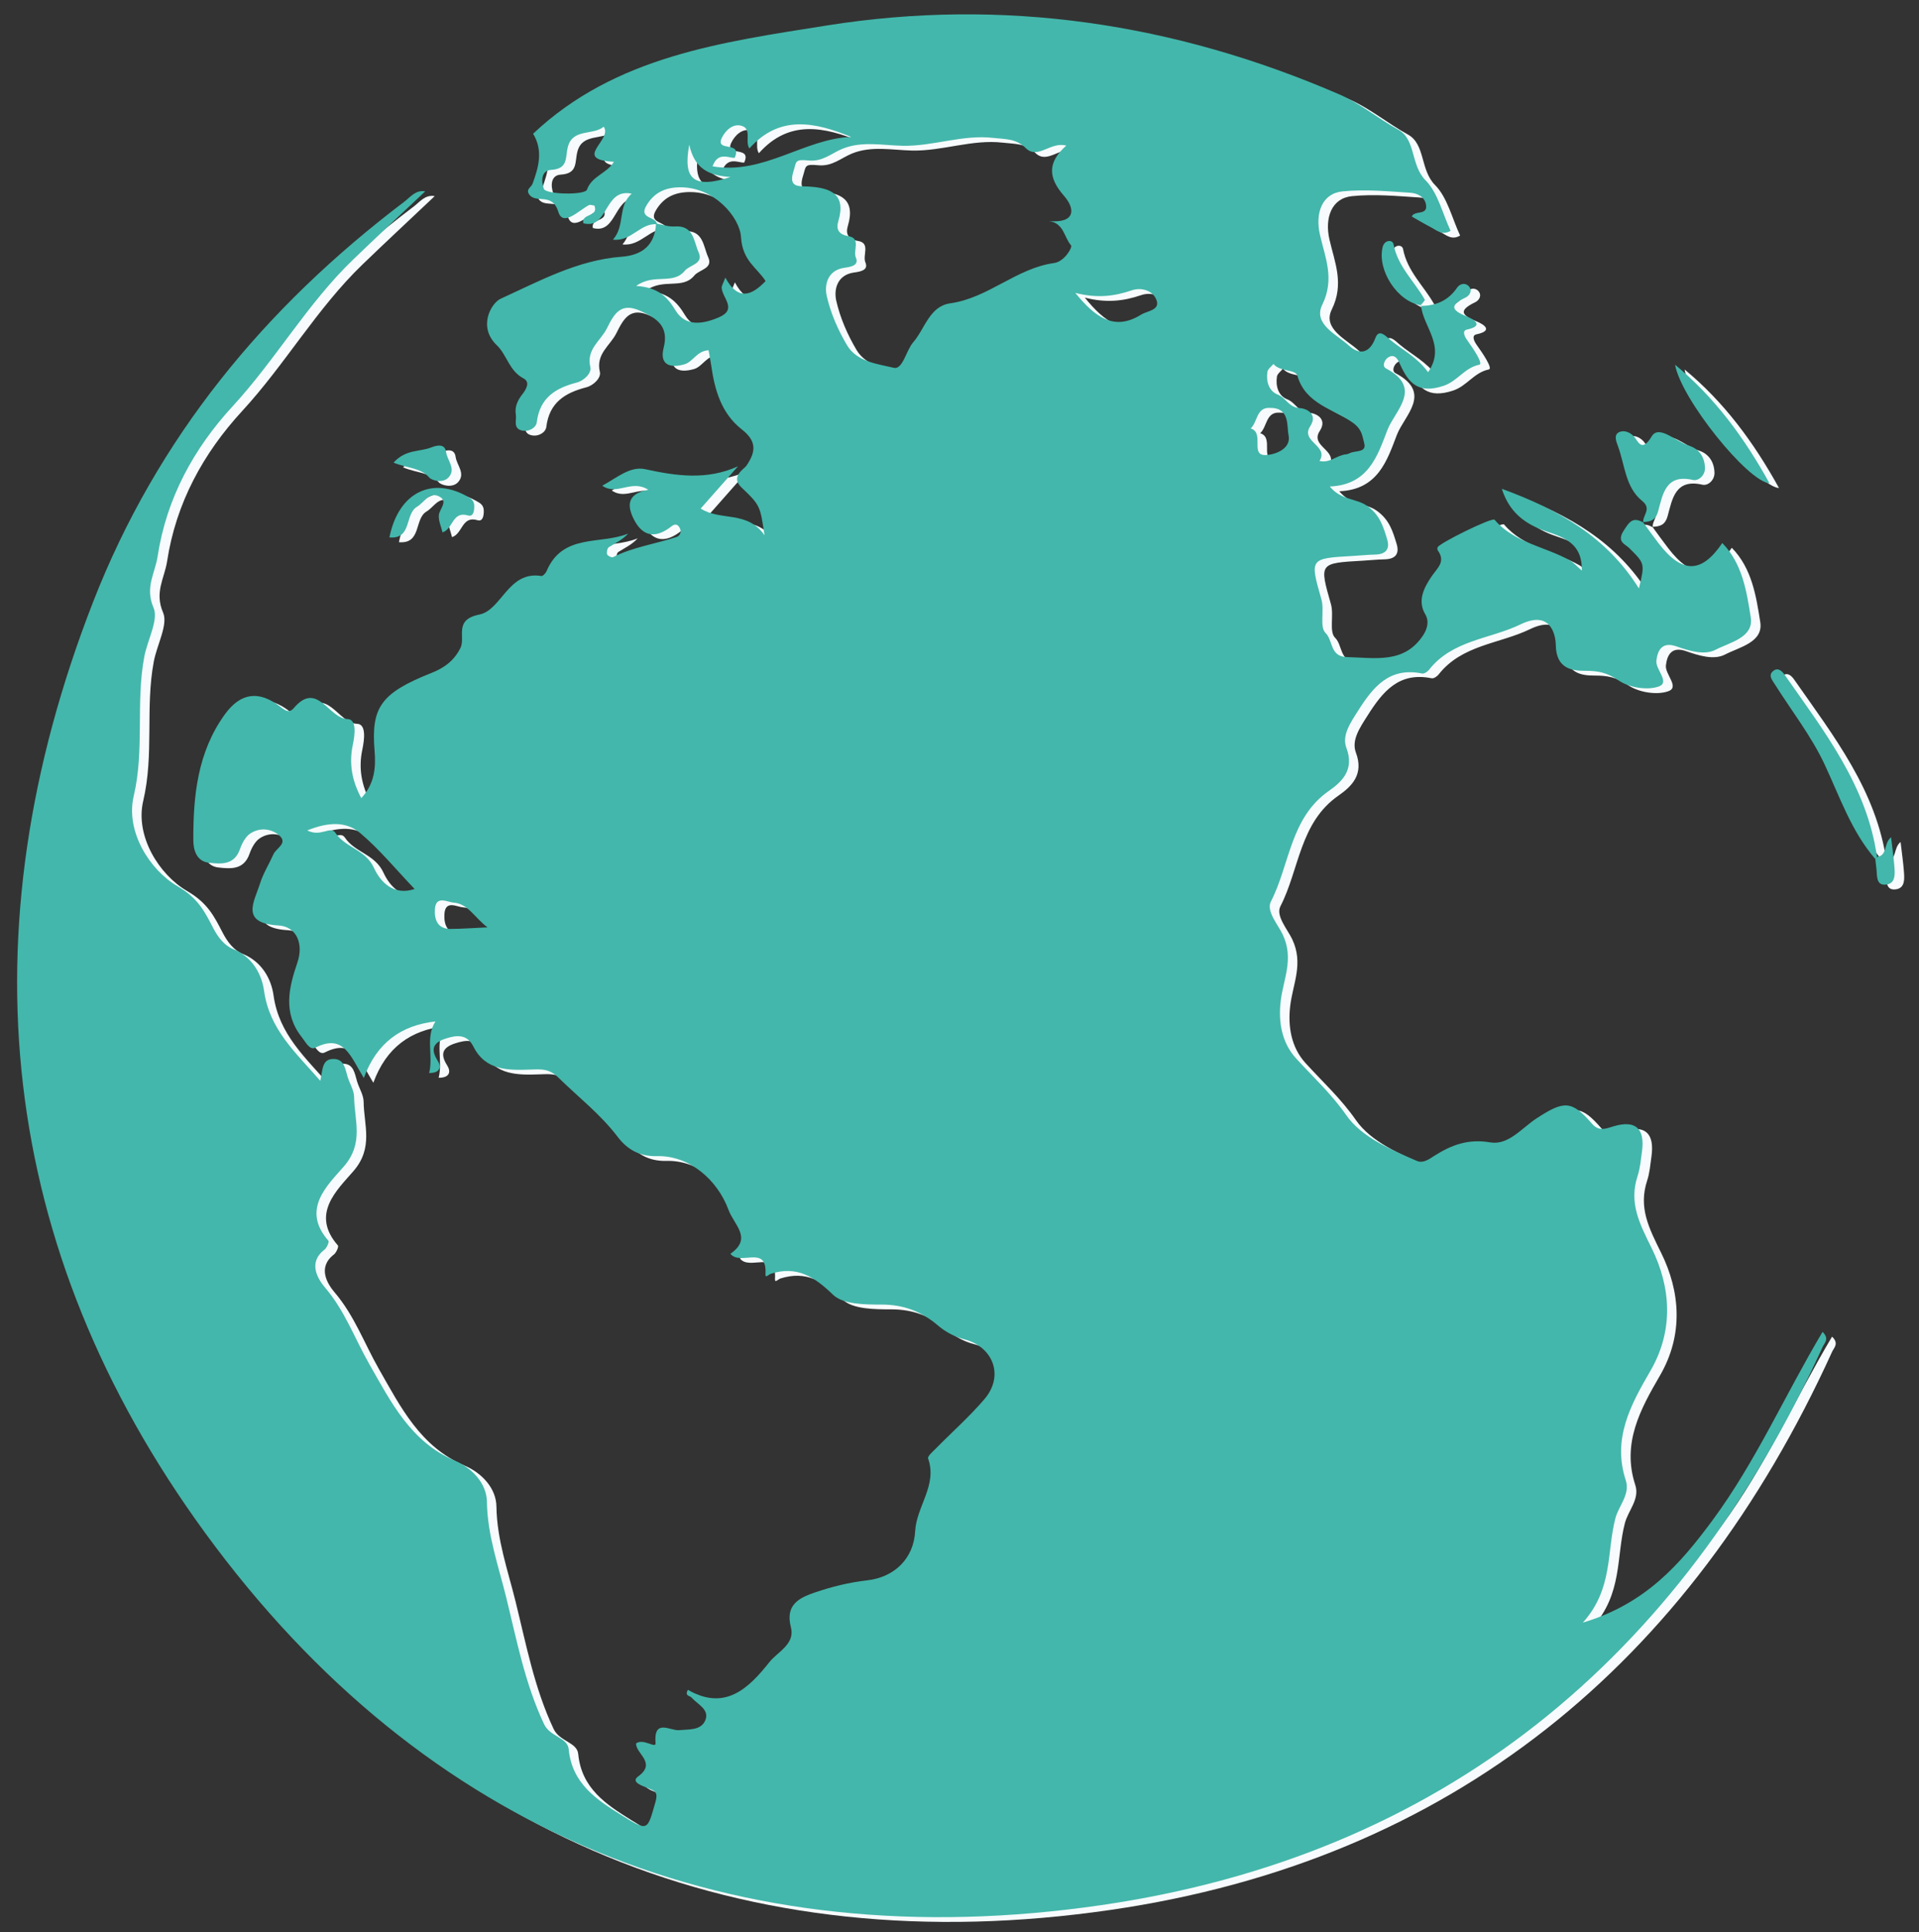 <?xml version="1.0" encoding="utf-8"?>
<!-- Generator: Adobe Illustrator 25.2.1, SVG Export Plug-In . SVG Version: 6.00 Build 0)  -->
<svg version="1.1" id="Layer_1" xmlns="http://www.w3.org/2000/svg" xmlns:xlink="http://www.w3.org/1999/xlink" x="0px" y="0px"
	 viewBox="0 0 403.3 406.04" style="enable-background:new 0 0 403.3 406.04;" xml:space="preserve">
<rect x="0" y="0" width="403.3" height="406.04" fill="#333333" stroke="none"/>
<style type="text/css">
	.st0{fill:#F7FBFD;}
	.st1{fill:#43B7AB;}
</style>
<g>
	<path class="st0" d="M347.26,110.7c1.11,1.51,2.2,3.04,3.34,4.52c4.9,6.38,8.98,6.35,13.36-0.09c4.24,4.33,5.12,10.18,5.98,15.61
		c0.68,4.27-4.43,5.27-7.38,6.81c-2.4,1.25-5.57,0.22-8.26-0.71c-2.93-1.01-3.92,0.73-4.19,2.99c-0.23,1.89,2.96,4.58,0.49,5.45
		c-2.43,0.86-6.26,0.22-8.44-1.28c-2.42-1.66-4.3-2.03-7.11-2.02c-2.68,0-5.99-0.45-6.08-5.35c-0.05-2.73-1.39-7.32-7.38-4.42
		c-6.45,3.13-14.35,3.27-19.28,9.58c-0.31,0.4-1.02,0.85-1.44,0.76c-6.87-1.39-10.26,2.77-13.47,7.85
		c-1.59,2.51-3.43,5.14-2.44,7.78c1.7,4.53-0.82,7.05-3.67,9.03c-8.17,5.69-8.2,15.5-12.2,23.27c-1.03,2,1.53,4.89,2.48,6.91
		c2.44,5.16,0.12,9.37-0.42,14.04c-0.49,4.19,0.15,8.61,3.2,11.97c3.59,3.95,7.45,7.46,10.61,12.01c3.15,4.53,9.31,7.22,14.83,9.58
		c1.31,0.56,2.56-0.38,3.69-1.1c3.58-2.27,7.1-3.59,11.7-2.8c3.85,0.66,6.68-3.06,9.78-5.07c5.74-3.74,7.34-3.79,11.61,1.14
		c1.5,1.73,2.92,1.03,4.58,0.54c4.61-1.36,6.61,0.49,5.92,5.39c-0.24,1.68-0.37,3.42-0.9,5.02c-1.88,5.71,0.39,10.03,2.95,15.22
		c3.99,8.09,4.74,17.17-0.28,25.8c-4.1,7.05-8.03,14.23-5.17,22.96c0.98,2.99-1.49,5.35-2.19,8.05c-1.83,7.01-0.45,14.81-6.83,21.88
		c13.24-3.95,20.5-12.37,27.24-21.49c9.1-12.31,15.25-26.37,23.14-39.61c1.5,1.45,0.4,2.32,0.02,3.15
		c-29.92,65.75-80.12,106.92-151.64,117.33c-77.26,11.24-142.19-15.06-188.3-78.24C1.49,263.38-5.49,196.95,21.56,127.52
		C35.02,92.98,57.64,65.6,86.96,43.4c1.3-0.99,2.4-2.54,4.4-2.18C86.31,46,81.22,50.73,76.22,55.55
		c-9.64,9.28-16.28,21.02-25.34,30.85c-8.14,8.84-13.9,19.32-15.76,31.56c-0.54,3.55-2.71,6.49-0.84,10.8
		c1.08,2.5-1.3,6.76-1.96,10.28c-1.82,9.66,0.09,19.46-2.22,29.28c-1.75,7.44,3.39,15.55,9.2,18.93c4.32,2.51,5.69,5.28,7.5,8.78
		c0.99,1.91,2.33,3.69,4.24,4.46c4.04,1.64,5.98,5.31,6.45,8.72c1.14,8.19,6.7,13.04,11.82,18.94c0.54-2.26,0.27-4.7,2.93-4.59
		c2.1,0.09,2.32,2.1,2.8,3.71c0.43,1.44,1.36,2.84,1.38,4.27c0.05,4.91,2.12,9.68-2.15,14.6c-3.44,3.98-9.04,9.02-3.25,15.62
		c0.2,0.23-0.34,1.51-0.84,1.89c-3.56,2.73-1.33,6.23,0.13,7.95c4.16,4.87,6.25,10.74,9.32,16.12c4.57,8,8.7,16.33,18,20.29
		c3.56,1.52,6.65,4.71,6.7,8.62c0.1,6.97,2.41,13.43,4.02,19.95c2.23,9,3.95,18.21,7.99,26.77c1.27,2.7,4.94,2.78,5.18,5.28
		c0.7,7.26,5.91,10.63,11.19,13.92c5.51,3.43,5.32,3.19,7.03-2.79c0.68-2.38-0.29-2.37-1.75-3.02c-0.93-0.41-3.53-1.19-1.87-2.4
		c3.95-2.86-0.53-4.75-0.44-6.94c1.57-1.12,4.19,1.19,4.09-0.05c-0.43-5.27,3.09-2.55,4.95-2.73c2.11-0.2,4.62,0.08,5.51-2.08
		c0.94-2.28-1.65-3.34-2.91-4.79c-0.35-0.4-1.47-0.26-0.76-1.61c7.89,4.57,12.87-0.44,17.14-5.82c1.71-2.16,5.44-3.77,4.52-7.31
		c-1.22-4.71,1.65-6.17,5.04-7.33c3.55-1.21,7.17-2.11,10.95-2.54c5.79-0.65,9.82-4.6,10.12-10.34c0.28-5.23,4.71-9.65,2.72-15.28
		c-0.16-0.45,0.98-1.44,1.62-2.08c3.41-3.47,7.08-6.71,10.23-10.4c4.17-4.89,1.86-10.99-4.25-12.56c-1.95-0.5-3.94-1.55-5.47-2.86
		c-3.48-2.97-7.22-4.44-11.89-4.44c-3.48,0-8.09-0.01-10.21-2.06c-3.97-3.84-7.62-6.14-13.09-4.42c-0.42,0.13-1.18,1.04-1.12,0.09
		c0.4-6.32-5.29-1.66-7.36-4.29c4.69-3.26,0.78-6.02-0.4-9.21c-2.37-6.43-8.31-11.49-15.05-11.31c-3.78,0.1-6.33-1.52-8.24-4.04
		c-3.6-4.75-8.25-8.33-12.43-12.43c-1.99-1.95-3.55-1.8-5.9-1.72c-4.55,0.15-9.43,0.3-12-4.84c-1.33-2.65-3.5-2.44-5.84-1.67
		c-2.59,0.84-3.23,2.19-1.67,4.64c0.79,1.24,0.61,2.6-1.79,2.59c0.92-3.65-0.84-7.45,1.32-10.84c-7.16,0.81-12.33,4.44-15.05,11.89
		c-2.8-4.55-4.2-9.42-10.2-6.37c-1.18,0.6-2.01-1.17-2.86-2.24c-3.96-5.04-2.73-10.3-0.92-15.59c1.41-4.1-0.22-7.64-3.95-7.86
		c-8.12-0.47-5.11-4.93-3.88-8.83c0.67-2.13,1.91-4.09,2.83-6.15c0.59-1.33,3.29-2.37,0.97-4.14c-1.75-1.33-4.03-1.42-5.87-0.19
		c-1,0.67-1.72,2.05-2.14,3.25c-1.19,3.4-3.93,3.17-6.55,2.88c-2.63-0.3-3.26-2.78-3.26-4.7c-0.04-9.35,0.88-18.54,6.62-26.48
		c3.28-4.53,7.13-5.12,11.65-1.61c1.03,0.8,1.87,1.43,2.83,0.3c4.97-5.87,7.3,2.19,11.31,2.29c1.99,0.05,1.53,3.4,1.11,5.41
		c-0.83,3.91-0.2,7.51,1.78,11.21c2.88-3.08,3.06-6.61,2.79-9.94c-0.74-9.1,1.25-12.12,11.96-16.37c2.63-1.04,4.72-2.52,6.08-5.23
		c1.16-2.29-1.5-5.95,3.98-7.04c4.69-0.94,6.08-9.25,13.03-8.1c0.31,0.05,0.91-0.58,1.09-1.01c3.4-8.04,11.34-5.51,17.16-7.91
		c-1.19,1.31-2.68,2-4.06,2.86c-0.33,0.21-0.5,1.06-0.37,1.49c0.1,0.32,0.98,0.75,1.24,0.61c4.22-2.14,8.91-2.77,13.33-4.23
		c0.76-0.25,1.11-1.06,0.72-1.86c-0.37-0.78-0.96-1.03-1.76-0.39c-3.13,2.46-5.9,2.41-7.87-1.4c-1.51-2.92-1.5-5.47,3-6.28
		c-3.53-2.29-6.59,1.33-9.68-0.86c3.05-1.64,5.84-4.16,9.02-3.47c6.57,1.43,12.91,2.36,19.5-0.6c-2.58,2.92-5.15,5.84-7.83,8.87
		c4.13,2.69,9.79,0.34,13.42,5.63c-0.94-6.1-0.81-6.24-4.84-10.05c-2.41-2.29,0.55-3.9,1-4.54c2.17-3.13,2.08-5.3-0.93-7.66
		c-4.34-3.4-5.71-8.32-6.45-13.5c-0.15-1.05-0.36-2.08-0.55-3.15c-2.5,0.16-3.25,2.44-5.07,2.96c-3.07,0.88-5.26,0.08-4.37-3.45
		c1.16-4.57-1.4-6.19-4.82-7.75c-4.12-1.88-5.5,0.4-7.11,3.66c-1.32,2.65-4.36,4.33-3.47,8.14c0.3,1.26-1.36,2.85-2.84,3.23
		c-4.48,1.16-7.78,3.19-8.41,8.31c-0.15,1.22-1.7,2.12-3.18,1.76c-1.85-0.46-1.04-2.15-1.23-3.33c-0.26-1.58,0.34-2.96,1.32-4.21
		c0.84-1.08,1.79-2.62,0.26-3.42c-2.98-1.57-3.47-4.94-5.55-6.92c-4.12-3.92-1.18-8.91,0.79-9.81c8.13-3.7,16.18-8.13,25.42-8.82
		c4.32-0.32,6.98-2.42,7.23-6.98c1.31,0.22,2.64,0.71,3.92,0.62c4.03-0.31,4.01,3.22,5.02,5.42c1.13,2.46-1.84,2.61-2.89,3.88
		c-2.51,3.06-6.45,0.47-10.23,3.2c4.59,0.29,6.52,2.25,8.28,5.16c2.12,3.5,5.83,2.85,9.14,1.42c3.87-1.67,0.71-4.05,0.55-6.14
		c-0.04-0.48,0.33-0.99,0.77-2.19c2.66,4.92,5.5,3.82,8.46,0.72c-1.87-2.88-4.87-4.25-5.17-9.25c-0.25-4.11-5.62-10.62-13-10.45
		c-3.04,0.07-5.32,1.17-6.9,3.87c-1.64,2.8,2.15,2.24,2.25,3.9c-3.44-0.36-5.39,3.69-9.26,3.23c2.65-3,0.91-7.03,3.94-9.66
		c-5.91-1.24-4.81,7.6-10.16,6.22c-0.5-2.15,3.31-1.25,2.31-3.73c-0.44-0.04-0.87-0.23-1.13-0.09c-2.15,1.12-5.45,4.64-6.44,1.42
		c-1.27-4.18-4.65-1.67-6.09-3.62c-0.83-1.12,0.39-1.52,0.67-2.28c1.27-3.45,2.27-6.99,0.12-10.52
		c17.3-16.33,39.84-19.26,61.65-22.74c37.12-5.92,73.14-0.51,107.71,14.44c4.53,1.96,8.22,5.12,12.48,7.46
		c3.71,2.04,2.54,7.41,5.71,10.62c2.62,2.65,3.56,6.97,5.27,10.62c-1.78,1.07-2.96-0.15-4.21-0.79c-1.33-0.68-2.61-1.45-3.95-2.21
		c0.57-1.36,3.3-0.17,3.01-2.38c-0.24-1.79-1.88-2.52-3.3-2.61c-4.75-0.31-9.58-0.77-14.28-0.29c-4.29,0.43-5.78,4.56-4.72,9.15
		c1.09,4.76,3.14,9.27,0.48,14.67c-1.99,4.04,3.02,6.25,5.61,8.6c2.09,1.9,4.28,1.79,5.56-1.62c0.76-2.02,2.17-0.38,3.09,0.38
		c2.58,2.15,5.67,3.64,7.98,6.82c3.84-5.58-1.1-9.55-1.48-14.03l-0.14,0.1c3.22,0,5.85-1.08,7.73-3.86c0.54-0.8,1.72-1.11,2.47-0.25
		c0.77,0.88,0.17,1.92-0.67,2.33c-3.92,1.87-2.54,2.86,0.43,4.1c1.19,0.5,3.56,1.85-0.17,2.65c-1.15,0.25-0.43,1.57,0.09,2.29
		c1.2,1.66,3.39,4.91,2.51,5.09c-3.14,0.65-4.59,3.48-7.54,4.45c-5.21,1.71-7.3-0.46-9.13-4.55c-0.32-0.72-0.97-2.31-2.41-1.48
		c-0.83,0.48-1.45,1.88-0.53,2.37c7.86,4.16,1.84,8.87,0.28,12.96c-2.07,5.41-3.99,11.52-12.1,11.85c2.34,2.89,5.53,2.46,7.82,4.06
		c2.71,1.9,3.41,4.34,4.22,6.99c0.66,2.15-0.29,3.21-2.53,3.26c-1.51,0.03-3.03,0.19-4.54,0.28c-9.28,0.53-9.18,0.5-6.72,9.17
		c0.65,2.3-0.44,5.77,0.87,7.04c1.61,1.56,0.86,4.96,4.47,5.05c5.97,0.15,12.12,1.47,16.09-4.68c0.74-1.15,1.28-2.8,0.39-4.3
		c-1.75-2.93-0.17-5.71,1.22-7.82c1.29-1.95,3.17-3.18,1.37-5.68c-0.09-0.13-0.04-0.38-0.01-0.56c0.13-0.79,11.49-6.4,11.98-5.82
		c4.17,4.89,10.57,5.59,15.77,8.53c0.92,0.52,1.65,1.38,2.57,2.16c0.09-4.92-2.57-6.63-6.91-8.05c-3.84-1.26-8.09-3.35-9.9-9.14
		c12.23,4.46,22.11,10.26,28.81,20.94c1.28-5.3,1.22-5.24-2.03-8.48c-0.83-0.83-2.67-1.29-1.24-3.56c1.24-1.97,1.98-3.11,4.23-1.78
		C347.36,110.81,347.26,110.7,347.26,110.7z M226.09,31.6c-3.34-0.9-5.99,3.02-8.51,0.53c-2.06-2.04-4.34-1.86-6.76-2.14
		c-6.51-0.77-12.71,1.79-19.16,1.65c-4.22-0.1-8.55-1.03-12.61,0.63c-2.32,0.95-4.15,2.75-7.09,2.46c-3-0.3-2.55,0.23-3.18,2.18
		c-1.18,3.64,1.15,3.17,3.19,3.3c4.58,0.28,7.92,1.56,6.21,7.29c-0.48,1.62,0,2.78,2.11,3.13c2.73,0.44,0.94,3,1.58,4.51
		c0.69,1.63-0.96,1.94-2.42,2.14c-3.46,0.49-4.25,3.49-3.7,5.93c0.82,3.61,2.38,7.18,4.28,10.37c2.07,3.46,6.4,3.91,9.81,4.72
		c1.88,0.45,2.6-3.67,4.07-5.35c2.47-2.83,3.42-7.59,7.79-8.2c8-1.12,13.89-7.37,21.83-8.47c2.19-0.3,3.91-3.32,3.56-3.72
		c-1.47-1.67-1.48-4.68-4.62-5.09c5.6,0.48,5.55-2.58,3.11-5.35C222.23,38.28,222.14,35.12,226.09,31.6z M277.38,90.55
		c-2.2,3.29,3.98,4.09,1.93,7.32c2.13,0.57,3.67-1.25,5.64-1.39c0.36-0.03,0.7-0.27,1.06-0.38c1.15-0.37,3.22-0.08,2.69-1.97
		c-0.4-1.42-0.39-2.85-2.39-4.29c-4.03-2.89-9.93-3.89-11.65-9.87c-0.4-1.4-3.7-0.8-5.03-2.48c-0.44,0.55-1.18,1.06-1.27,1.66
		c-0.3,2.01,0.3,4.05,2.17,4.78c1.74,0.68,2.34,2.73,4.63,2.84C276.65,86.85,278.99,88.05,277.38,90.55z M180.88,29.77
		c-7.63-3.12-15.05-4.71-21.39,2.43c-1.01-1.5,0.63-4.2-1.75-4.79c-1.77-0.44-3.29,1.03-4.03,2.54c-1.52,3.11,4.36,0.56,2.69,4.22
		c-1.21,0.08-3.51-1.38-4.65,1.79C162.5,37.79,170.97,30.17,180.88,29.77z M128.87,27.63c-2.21,1.86-6.45,0.34-7.5,4.15
		c-0.62,2.25,0.16,4.69-3.52,4.92c-2.15,0.13-2.14,2.4-1.55,4c0.43,1.18,8.64,1.35,9.06,0.16c1-2.86,4.23-3.43,5.66-5.86
		C122.11,34.53,130.87,30.4,128.87,27.63z M227.98,62.55c4.19,5.14,8.19,8.1,13.85,4.57c1.27-0.79,4-0.9,3.23-3.04
		c-0.72-1.97-3.1-2.78-5.24-2.05C236.16,63.28,232.49,63.72,227.98,62.55z M89.14,187.84c-3.94-4.12-7.38-8.35-11.49-11.8
		c-2.81-2.37-6.51-2.37-11.08-0.51c2.91,1.47,4.88-1.06,5.92,0.51c2.1,3.14,6.34,3.5,8.1,7.36
		C81.93,186.31,84.66,189.33,89.14,187.84z M268.82,86.72c-2.81-0.1-2.5,2.98-3.98,4.33c2.99,0.89-0.19,5.67,3.12,5.59
		c1.93-0.05,5.46-1.25,4.84-4.19C272.39,90.5,273.15,86.65,268.82,86.72z M104.45,195.9c-2.77-2.1-4.09-4.99-7.15-5.2
		c-1.24-0.08-3.72-1.62-3.9,1.4c-0.13,2.2,0.56,4.15,3.32,4.13C98.93,196.22,101.14,196.05,104.45,195.9z M146.86,31.41
		c-1.4,7.4,1.04,9.28,8.67,6.79C150.8,37.91,147.91,36.31,146.86,31.41z"/>
	<path class="st0" d="M347.36,110.81c-0.24-1.47,1.87-2.82-0.22-4.51c-3.6-2.9-3.64-7.62-5.13-11.59c-0.37-0.98-0.94-2.42,0.39-2.94
		c0.88-0.34,2.04-0.05,3,0.97c0.85,0.91,1.58,3.53,3.72-0.02c1.53-2.55,5.11,1.11,7.79,1.93c2.25,0.69,3.35,2.48,3.41,4.71
		c0.04,1.5-1.32,2.79-2.54,2.51c-5.72-1.32-6.32,3.01-7.3,6.56c-0.55,1.99-1.66,2.22-3.22,2.29
		C347.26,110.7,347.36,110.81,347.36,110.81z"/>
	<path class="st0" d="M396.1,181.52c-5.04-5.85-7.45-13.06-10.66-19.91c-2.78-5.92-6.91-11.2-10.43-16.78
		c-0.58-0.92-1.55-1.99-0.22-2.91c0.96-0.67,1.79,0.2,2.32,0.97c8.26,11.82,17.26,23.27,19.36,38.2L396.1,181.52z"/>
	<path class="st0" d="M354.03,77.65c8.28,6.82,14.52,15.28,19.85,24.92C369.32,102.22,355.33,84.91,354.03,77.65z"/>
	<path class="st0" d="M300.63,65.16c-4.87-0.72-9.23-7.28-8.06-12.21c0.37-1.58,2.1-1.65,2.3-0.6c0.89,4.69,4.38,7.75,6.55,11.61
		c0.11,0.2-0.6,0.86-0.93,1.3C300.49,65.26,300.63,65.16,300.63,65.16z"/>
	<path class="st0" d="M396.47,181.1c2.26-0.31,1.36-2.84,2.96-4.14c0.26,2.26,0.55,4.22,0.7,6.2c0.11,1.49,0.27,3.42-1.59,3.73
		c-2.22,0.37-2.04-1.64-2.17-3.11c-0.07-0.75-0.17-1.5-0.26-2.26C396.1,181.52,396.47,181.1,396.47,181.1z"/>
	<path class="st0" d="M95,112.89c-0.29-1.24-0.89-2.48-0.77-3.64c0.14-1.33,2.03-2.86,0.11-3.89c-2.1-1.12-3.18,1.25-4.71,2.15
		c-2.6,1.54-1,6.84-5.79,6.44c1.9-9.53,9.08-13.03,16.82-8.34c0.77,0.47,1,1.05,1.01,1.77c0.01,0.92-0.16,2.3-1.31,1.95
		C97.03,108.34,97.26,112.17,95,112.89z"/>
	<path class="st0" d="M84.71,98.23c2.56-2.85,5.51-2.23,7.9-3.19c1.06-0.42,2.9-0.93,3.14,0.97c0.23,1.75,2.13,3.48,0.56,5.28
		c-1.19,1.37-3.54,0.7-4.09,0.08C90.36,99.24,87.59,99.43,84.71,98.23z"/>
</g>
<g>
	<path class="st1" d="M345.26,109.7c1.11,1.51,2.2,3.04,3.34,4.52c4.9,6.38,8.98,6.35,13.36-0.09c4.24,4.33,5.12,10.18,5.98,15.61
		c0.68,4.27-4.43,5.27-7.38,6.81c-2.4,1.25-5.57,0.22-8.26-0.71c-2.93-1.01-3.92,0.73-4.19,2.99c-0.23,1.89,2.96,4.58,0.49,5.45
		c-2.43,0.86-6.26,0.22-8.44-1.28c-2.42-1.66-4.3-2.03-7.11-2.02c-2.68,0-5.99-0.45-6.08-5.35c-0.05-2.73-1.39-7.32-7.38-4.42
		c-6.45,3.13-14.35,3.27-19.28,9.58c-0.31,0.4-1.02,0.85-1.44,0.76c-6.87-1.39-10.26,2.77-13.47,7.85
		c-1.59,2.51-3.43,5.14-2.44,7.78c1.7,4.53-0.82,7.05-3.67,9.03c-8.17,5.69-8.2,15.5-12.2,23.27c-1.03,2,1.53,4.89,2.48,6.91
		c2.44,5.16,0.12,9.37-0.42,14.04c-0.49,4.19,0.15,8.61,3.2,11.97c3.59,3.95,7.45,7.46,10.61,12.01c3.15,4.53,9.31,7.22,14.83,9.58
		c1.31,0.56,2.56-0.38,3.69-1.1c3.58-2.27,7.1-3.59,11.7-2.8c3.85,0.66,6.68-3.06,9.78-5.07c5.74-3.74,7.34-3.79,11.61,1.14
		c1.5,1.73,2.92,1.03,4.58,0.54c4.61-1.36,6.61,0.49,5.92,5.39c-0.24,1.68-0.37,3.42-0.9,5.02c-1.88,5.71,0.39,10.03,2.95,15.22
		c3.99,8.09,4.74,17.17-0.28,25.8c-4.1,7.05-8.03,14.23-5.17,22.96c0.98,2.99-1.49,5.35-2.19,8.05c-1.83,7.01-0.45,14.81-6.83,21.88
		c13.24-3.95,20.5-12.37,27.24-21.49c9.1-12.31,15.25-26.37,23.14-39.61c1.5,1.45,0.4,2.32,0.02,3.15
		c-29.92,65.75-80.12,106.92-151.64,117.33c-77.26,11.24-142.19-15.06-188.3-78.24C-0.51,262.38-7.49,195.95,19.56,126.52
		C33.02,91.98,55.64,64.6,84.96,42.4c1.3-0.99,2.4-2.54,4.4-2.18C84.31,45,79.22,49.73,74.22,54.55
		c-9.64,9.28-16.28,21.02-25.34,30.85c-8.14,8.84-13.9,19.32-15.76,31.56c-0.54,3.55-2.71,6.49-0.84,10.8
		c1.08,2.5-1.3,6.76-1.96,10.28c-1.82,9.66,0.09,19.46-2.22,29.28c-1.75,7.44,3.39,15.55,9.2,18.93c4.32,2.51,5.69,5.28,7.5,8.78
		c0.99,1.91,2.33,3.69,4.24,4.46c4.04,1.64,5.98,5.31,6.45,8.72c1.14,8.19,6.7,13.04,11.82,18.94c0.54-2.26,0.27-4.7,2.93-4.59
		c2.1,0.09,2.32,2.1,2.8,3.71c0.43,1.44,1.36,2.84,1.38,4.27c0.05,4.91,2.12,9.68-2.15,14.6c-3.44,3.98-9.04,9.02-3.25,15.62
		c0.2,0.23-0.34,1.51-0.84,1.89c-3.56,2.73-1.33,6.23,0.13,7.95c4.16,4.87,6.25,10.74,9.32,16.12c4.57,8,8.7,16.33,18,20.29
		c3.56,1.52,6.65,4.71,6.7,8.62c0.1,6.97,2.41,13.43,4.02,19.95c2.23,9,3.95,18.21,7.99,26.77c1.27,2.7,4.94,2.78,5.18,5.28
		c0.7,7.26,5.91,10.63,11.19,13.92c5.51,3.43,5.32,3.19,7.03-2.79c0.68-2.38-0.29-2.37-1.75-3.02c-0.93-0.41-3.53-1.19-1.87-2.4
		c3.95-2.86-0.53-4.75-0.44-6.94c1.57-1.12,4.19,1.19,4.09-0.05c-0.43-5.27,3.09-2.55,4.95-2.73c2.11-0.2,4.62,0.08,5.51-2.08
		c0.94-2.28-1.65-3.34-2.91-4.79c-0.35-0.4-1.47-0.26-0.76-1.61c7.89,4.57,12.87-0.44,17.14-5.82c1.71-2.16,5.44-3.77,4.52-7.31
		c-1.22-4.71,1.65-6.17,5.04-7.33c3.55-1.21,7.17-2.11,10.95-2.54c5.79-0.65,9.82-4.6,10.12-10.34c0.28-5.23,4.71-9.65,2.72-15.28
		c-0.16-0.45,0.98-1.44,1.62-2.08c3.41-3.47,7.08-6.71,10.23-10.4c4.17-4.89,1.86-10.99-4.25-12.56c-1.95-0.5-3.94-1.55-5.47-2.86
		c-3.48-2.97-7.22-4.44-11.89-4.44c-3.48,0-8.09-0.01-10.21-2.06c-3.97-3.84-7.62-6.14-13.09-4.42c-0.42,0.13-1.18,1.04-1.12,0.09
		c0.4-6.32-5.29-1.66-7.36-4.29c4.69-3.26,0.78-6.02-0.4-9.21c-2.37-6.43-8.31-11.49-15.05-11.31c-3.78,0.1-6.33-1.52-8.24-4.04
		c-3.6-4.75-8.25-8.33-12.43-12.43c-1.99-1.95-3.55-1.8-5.9-1.72c-4.55,0.15-9.43,0.3-12-4.84c-1.33-2.65-3.5-2.44-5.84-1.67
		c-2.59,0.84-3.23,2.19-1.67,4.64c0.79,1.24,0.61,2.6-1.79,2.59c0.92-3.65-0.84-7.45,1.32-10.84c-7.16,0.81-12.33,4.44-15.05,11.89
		c-2.8-4.55-4.2-9.42-10.2-6.37c-1.18,0.6-2.01-1.17-2.86-2.24c-3.96-5.04-2.73-10.3-0.92-15.59c1.41-4.1-0.22-7.64-3.95-7.86
		c-8.12-0.47-5.11-4.93-3.88-8.83c0.67-2.13,1.91-4.09,2.83-6.15c0.59-1.33,3.29-2.37,0.97-4.14c-1.75-1.33-4.03-1.42-5.87-0.19
		c-1,0.67-1.72,2.05-2.14,3.25c-1.19,3.4-3.93,3.17-6.55,2.88c-2.63-0.3-3.26-2.78-3.26-4.7c-0.04-9.35,0.88-18.54,6.62-26.48
		c3.28-4.53,7.13-5.12,11.65-1.61c1.03,0.8,1.87,1.43,2.83,0.3c4.97-5.87,7.3,2.19,11.31,2.29c1.99,0.05,1.53,3.4,1.11,5.41
		c-0.83,3.91-0.2,7.51,1.78,11.21c2.88-3.08,3.06-6.61,2.79-9.94c-0.74-9.1,1.25-12.12,11.96-16.37c2.63-1.04,4.72-2.52,6.08-5.23
		c1.16-2.29-1.5-5.95,3.98-7.04c4.69-0.94,6.08-9.25,13.03-8.1c0.31,0.05,0.91-0.58,1.09-1.01c3.4-8.04,11.34-5.51,17.16-7.91
		c-1.19,1.31-2.68,2-4.06,2.86c-0.33,0.21-0.5,1.06-0.37,1.49c0.1,0.32,0.98,0.75,1.24,0.61c4.22-2.14,8.91-2.77,13.33-4.23
		c0.76-0.25,1.11-1.06,0.72-1.86c-0.37-0.78-0.96-1.03-1.76-0.39c-3.13,2.46-5.9,2.41-7.87-1.4c-1.51-2.92-1.5-5.47,3-6.28
		c-3.53-2.29-6.59,1.33-9.68-0.86c3.05-1.64,5.84-4.16,9.02-3.47c6.57,1.43,12.91,2.36,19.5-0.6c-2.58,2.92-5.15,5.84-7.83,8.87
		c4.13,2.69,9.79,0.34,13.42,5.63c-0.94-6.1-0.81-6.24-4.84-10.05c-2.41-2.29,0.55-3.9,1-4.54c2.17-3.13,2.08-5.3-0.93-7.66
		c-4.34-3.4-5.71-8.32-6.45-13.5c-0.15-1.05-0.36-2.08-0.55-3.15c-2.5,0.16-3.25,2.44-5.07,2.96c-3.07,0.88-5.26,0.08-4.37-3.45
		c1.16-4.57-1.4-6.19-4.82-7.75c-4.12-1.88-5.5,0.4-7.11,3.66c-1.32,2.65-4.36,4.33-3.47,8.14c0.3,1.26-1.36,2.85-2.84,3.23
		c-4.48,1.16-7.78,3.19-8.41,8.31c-0.15,1.22-1.7,2.12-3.18,1.76c-1.85-0.46-1.04-2.15-1.23-3.33c-0.26-1.58,0.34-2.96,1.32-4.21
		c0.84-1.08,1.79-2.62,0.26-3.42c-2.98-1.57-3.47-4.94-5.55-6.92c-4.12-3.92-1.18-8.91,0.79-9.81c8.13-3.7,16.18-8.13,25.42-8.82
		c4.32-0.32,6.98-2.42,7.23-6.98c1.31,0.22,2.64,0.71,3.92,0.62c4.03-0.31,4.01,3.22,5.02,5.42c1.13,2.46-1.84,2.61-2.89,3.88
		c-2.51,3.06-6.45,0.47-10.23,3.2c4.59,0.29,6.52,2.25,8.28,5.16c2.12,3.5,5.83,2.85,9.14,1.42c3.87-1.67,0.71-4.05,0.55-6.14
		c-0.04-0.48,0.33-0.99,0.77-2.19c2.66,4.92,5.5,3.82,8.46,0.72c-1.87-2.88-4.87-4.25-5.17-9.25c-0.25-4.11-5.62-10.62-13-10.45
		c-3.04,0.07-5.32,1.17-6.9,3.87c-1.64,2.8,2.15,2.24,2.25,3.9c-3.44-0.36-5.39,3.69-9.26,3.23c2.65-3,0.91-7.03,3.94-9.66
		c-5.91-1.24-4.81,7.6-10.16,6.22c-0.5-2.15,3.31-1.25,2.31-3.73c-0.44-0.04-0.87-0.23-1.13-0.09c-2.15,1.12-5.45,4.64-6.44,1.42
		c-1.27-4.18-4.65-1.67-6.09-3.62c-0.83-1.12,0.39-1.52,0.67-2.28c1.27-3.45,2.27-6.99,0.12-10.52
		c17.3-16.33,39.84-19.26,61.65-22.74c37.12-5.92,73.14-0.51,107.71,14.44c4.53,1.96,8.22,5.12,12.48,7.46
		c3.71,2.04,2.54,7.41,5.71,10.62c2.62,2.65,3.56,6.97,5.27,10.62c-1.78,1.07-2.96-0.15-4.21-0.79c-1.33-0.68-2.61-1.45-3.95-2.21
		c0.57-1.36,3.3-0.17,3.01-2.38c-0.24-1.79-1.88-2.52-3.3-2.61c-4.75-0.31-9.58-0.77-14.28-0.29c-4.29,0.43-5.78,4.56-4.72,9.15
		c1.09,4.76,3.14,9.27,0.48,14.67c-1.99,4.04,3.02,6.25,5.61,8.6c2.09,1.9,4.28,1.79,5.56-1.62c0.76-2.02,2.17-0.38,3.09,0.38
		c2.58,2.15,5.67,3.64,7.98,6.82c3.84-5.58-1.1-9.55-1.48-14.03l-0.14,0.1c3.22,0,5.85-1.08,7.73-3.86c0.54-0.8,1.72-1.11,2.47-0.25
		c0.77,0.88,0.17,1.92-0.67,2.33c-3.92,1.87-2.54,2.86,0.43,4.1c1.19,0.5,3.56,1.85-0.17,2.65c-1.15,0.25-0.43,1.57,0.09,2.29
		c1.2,1.66,3.39,4.91,2.51,5.09c-3.14,0.65-4.59,3.48-7.54,4.45c-5.21,1.71-7.3-0.46-9.13-4.55c-0.32-0.72-0.97-2.31-2.41-1.48
		c-0.83,0.48-1.45,1.88-0.53,2.37c7.86,4.16,1.84,8.87,0.28,12.96c-2.07,5.41-3.99,11.52-12.1,11.85c2.34,2.89,5.53,2.46,7.82,4.06
		c2.71,1.9,3.41,4.34,4.22,6.99c0.66,2.15-0.29,3.21-2.53,3.26c-1.51,0.03-3.03,0.19-4.54,0.28c-9.28,0.53-9.18,0.5-6.72,9.17
		c0.65,2.3-0.44,5.77,0.87,7.04c1.61,1.56,0.86,4.96,4.47,5.05c5.97,0.15,12.12,1.47,16.09-4.68c0.74-1.15,1.28-2.8,0.39-4.3
		c-1.75-2.93-0.17-5.71,1.22-7.82c1.29-1.95,3.17-3.18,1.37-5.68c-0.09-0.13-0.04-0.38-0.01-0.56c0.13-0.79,11.49-6.4,11.98-5.82
		c4.17,4.89,10.57,5.59,15.77,8.53c0.92,0.52,1.65,1.38,2.57,2.16c0.09-4.92-2.57-6.63-6.91-8.05c-3.84-1.26-8.09-3.35-9.9-9.14
		c12.23,4.46,22.11,10.26,28.81,20.94c1.28-5.3,1.22-5.24-2.03-8.48c-0.83-0.83-2.67-1.29-1.24-3.56c1.24-1.97,1.98-3.11,4.23-1.78
		C345.36,109.81,345.26,109.7,345.26,109.7z M224.09,30.6c-3.34-0.9-5.99,3.02-8.51,0.53c-2.06-2.04-4.34-1.86-6.76-2.14
		c-6.51-0.77-12.71,1.79-19.16,1.65c-4.22-0.1-8.55-1.03-12.61,0.63c-2.32,0.95-4.15,2.75-7.09,2.46c-3-0.3-2.55,0.23-3.18,2.18
		c-1.18,3.64,1.15,3.17,3.19,3.3c4.58,0.28,7.92,1.56,6.21,7.29c-0.48,1.62,0,2.78,2.11,3.13c2.73,0.44,0.94,3,1.58,4.51
		c0.69,1.63-0.96,1.94-2.42,2.14c-3.46,0.49-4.25,3.49-3.7,5.93c0.82,3.61,2.38,7.18,4.28,10.37c2.07,3.46,6.4,3.91,9.81,4.72
		c1.88,0.45,2.6-3.67,4.07-5.35c2.47-2.83,3.42-7.59,7.79-8.2c8-1.12,13.89-7.37,21.83-8.47c2.19-0.3,3.91-3.32,3.56-3.72
		c-1.47-1.67-1.48-4.68-4.62-5.09c5.6,0.48,5.55-2.58,3.11-5.35C220.23,37.28,220.14,34.12,224.09,30.6z M275.38,89.55
		c-2.2,3.29,3.98,4.09,1.93,7.32c2.13,0.57,3.67-1.25,5.64-1.39c0.36-0.03,0.7-0.27,1.06-0.38c1.15-0.37,3.22-0.08,2.69-1.97
		c-0.4-1.42-0.39-2.85-2.39-4.29c-4.03-2.89-9.93-3.89-11.65-9.87c-0.4-1.4-3.7-0.8-5.03-2.48c-0.44,0.55-1.18,1.06-1.27,1.66
		c-0.3,2.01,0.3,4.05,2.17,4.78c1.74,0.68,2.34,2.73,4.63,2.84C274.65,85.85,276.99,87.05,275.38,89.55z M178.88,28.77
		c-7.63-3.12-15.05-4.71-21.39,2.43c-1.01-1.5,0.63-4.2-1.75-4.79c-1.77-0.44-3.29,1.03-4.03,2.54c-1.52,3.11,4.36,0.56,2.69,4.22
		c-1.21,0.08-3.51-1.38-4.65,1.79C160.5,36.79,168.97,29.17,178.88,28.77z M126.87,26.63c-2.21,1.86-6.45,0.34-7.5,4.15
		c-0.62,2.25,0.16,4.69-3.52,4.92c-2.15,0.13-2.14,2.4-1.55,4c0.43,1.18,8.64,1.35,9.06,0.16c1-2.86,4.23-3.43,5.66-5.86
		C120.11,33.53,128.87,29.4,126.87,26.63z M225.98,61.55c4.19,5.14,8.19,8.1,13.85,4.57c1.27-0.79,4-0.9,3.23-3.04
		c-0.72-1.97-3.1-2.78-5.24-2.05C234.16,62.28,230.49,62.72,225.98,61.55z M87.14,186.84c-3.94-4.12-7.38-8.35-11.49-11.8
		c-2.81-2.37-6.51-2.37-11.08-0.51c2.91,1.47,4.88-1.06,5.92,0.51c2.1,3.14,6.34,3.5,8.1,7.36
		C79.93,185.31,82.66,188.33,87.14,186.84z M266.82,85.72c-2.81-0.1-2.5,2.98-3.98,4.33c2.99,0.89-0.19,5.67,3.12,5.59
		c1.93-0.05,5.46-1.25,4.84-4.19C270.39,89.5,271.15,85.65,266.82,85.72z M102.45,194.9c-2.77-2.1-4.09-4.99-7.15-5.2
		c-1.24-0.08-3.72-1.62-3.9,1.4c-0.13,2.2,0.56,4.15,3.32,4.13C96.93,195.22,99.14,195.05,102.45,194.9z M144.86,30.41
		c-1.4,7.4,1.04,9.28,8.67,6.79C148.8,36.91,145.91,35.31,144.86,30.41z"/>
	<path class="st1" d="M345.36,109.81c-0.24-1.47,1.87-2.82-0.22-4.51c-3.6-2.9-3.64-7.62-5.13-11.59c-0.37-0.98-0.94-2.42,0.39-2.94
		c0.88-0.34,2.04-0.05,3,0.97c0.85,0.91,1.58,3.53,3.72-0.02c1.53-2.55,5.11,1.11,7.79,1.93c2.25,0.69,3.35,2.48,3.41,4.71
		c0.04,1.5-1.32,2.79-2.54,2.51c-5.72-1.32-6.32,3.01-7.3,6.56c-0.55,1.99-1.66,2.22-3.22,2.29
		C345.26,109.7,345.36,109.81,345.36,109.81z"/>
	<path class="st1" d="M394.1,180.52c-5.04-5.85-7.45-13.06-10.66-19.91c-2.78-5.92-6.91-11.2-10.43-16.78
		c-0.58-0.92-1.55-1.99-0.22-2.91c0.96-0.67,1.79,0.2,2.32,0.97c8.26,11.82,17.26,23.27,19.36,38.2L394.1,180.52z"/>
	<path class="st1" d="M352.03,76.65c8.28,6.82,14.52,15.28,19.85,24.92C367.32,101.22,353.33,83.91,352.03,76.65z"/>
	<path class="st1" d="M298.63,64.16c-4.87-0.72-9.23-7.28-8.06-12.21c0.37-1.58,2.1-1.65,2.3-0.6c0.89,4.69,4.38,7.75,6.55,11.61
		c0.11,0.2-0.6,0.86-0.93,1.3C298.49,64.26,298.63,64.16,298.63,64.16z"/>
	<path class="st1" d="M394.47,180.1c2.26-0.31,1.36-2.84,2.96-4.14c0.26,2.26,0.55,4.22,0.7,6.2c0.11,1.49,0.27,3.42-1.59,3.73
		c-2.22,0.37-2.04-1.64-2.17-3.11c-0.07-0.75-0.17-1.5-0.26-2.26C394.1,180.52,394.47,180.1,394.47,180.1z"/>
	<path class="st1" d="M93,111.89c-0.29-1.24-0.89-2.48-0.77-3.64c0.14-1.33,2.03-2.86,0.11-3.89c-2.1-1.12-3.18,1.25-4.71,2.15
		c-2.6,1.54-1,6.84-5.79,6.44c1.9-9.53,9.08-13.03,16.82-8.34c0.77,0.47,1,1.05,1.01,1.77c0.01,0.92-0.16,2.3-1.31,1.95
		C95.03,107.34,95.26,111.17,93,111.89z"/>
	<path class="st1" d="M82.71,97.23c2.56-2.85,5.51-2.23,7.9-3.19c1.06-0.42,2.9-0.93,3.14,0.97c0.23,1.75,2.13,3.48,0.56,5.28
		c-1.19,1.37-3.54,0.7-4.09,0.08C88.36,98.24,85.59,98.43,82.71,97.23z"/>
</g>
</svg>
